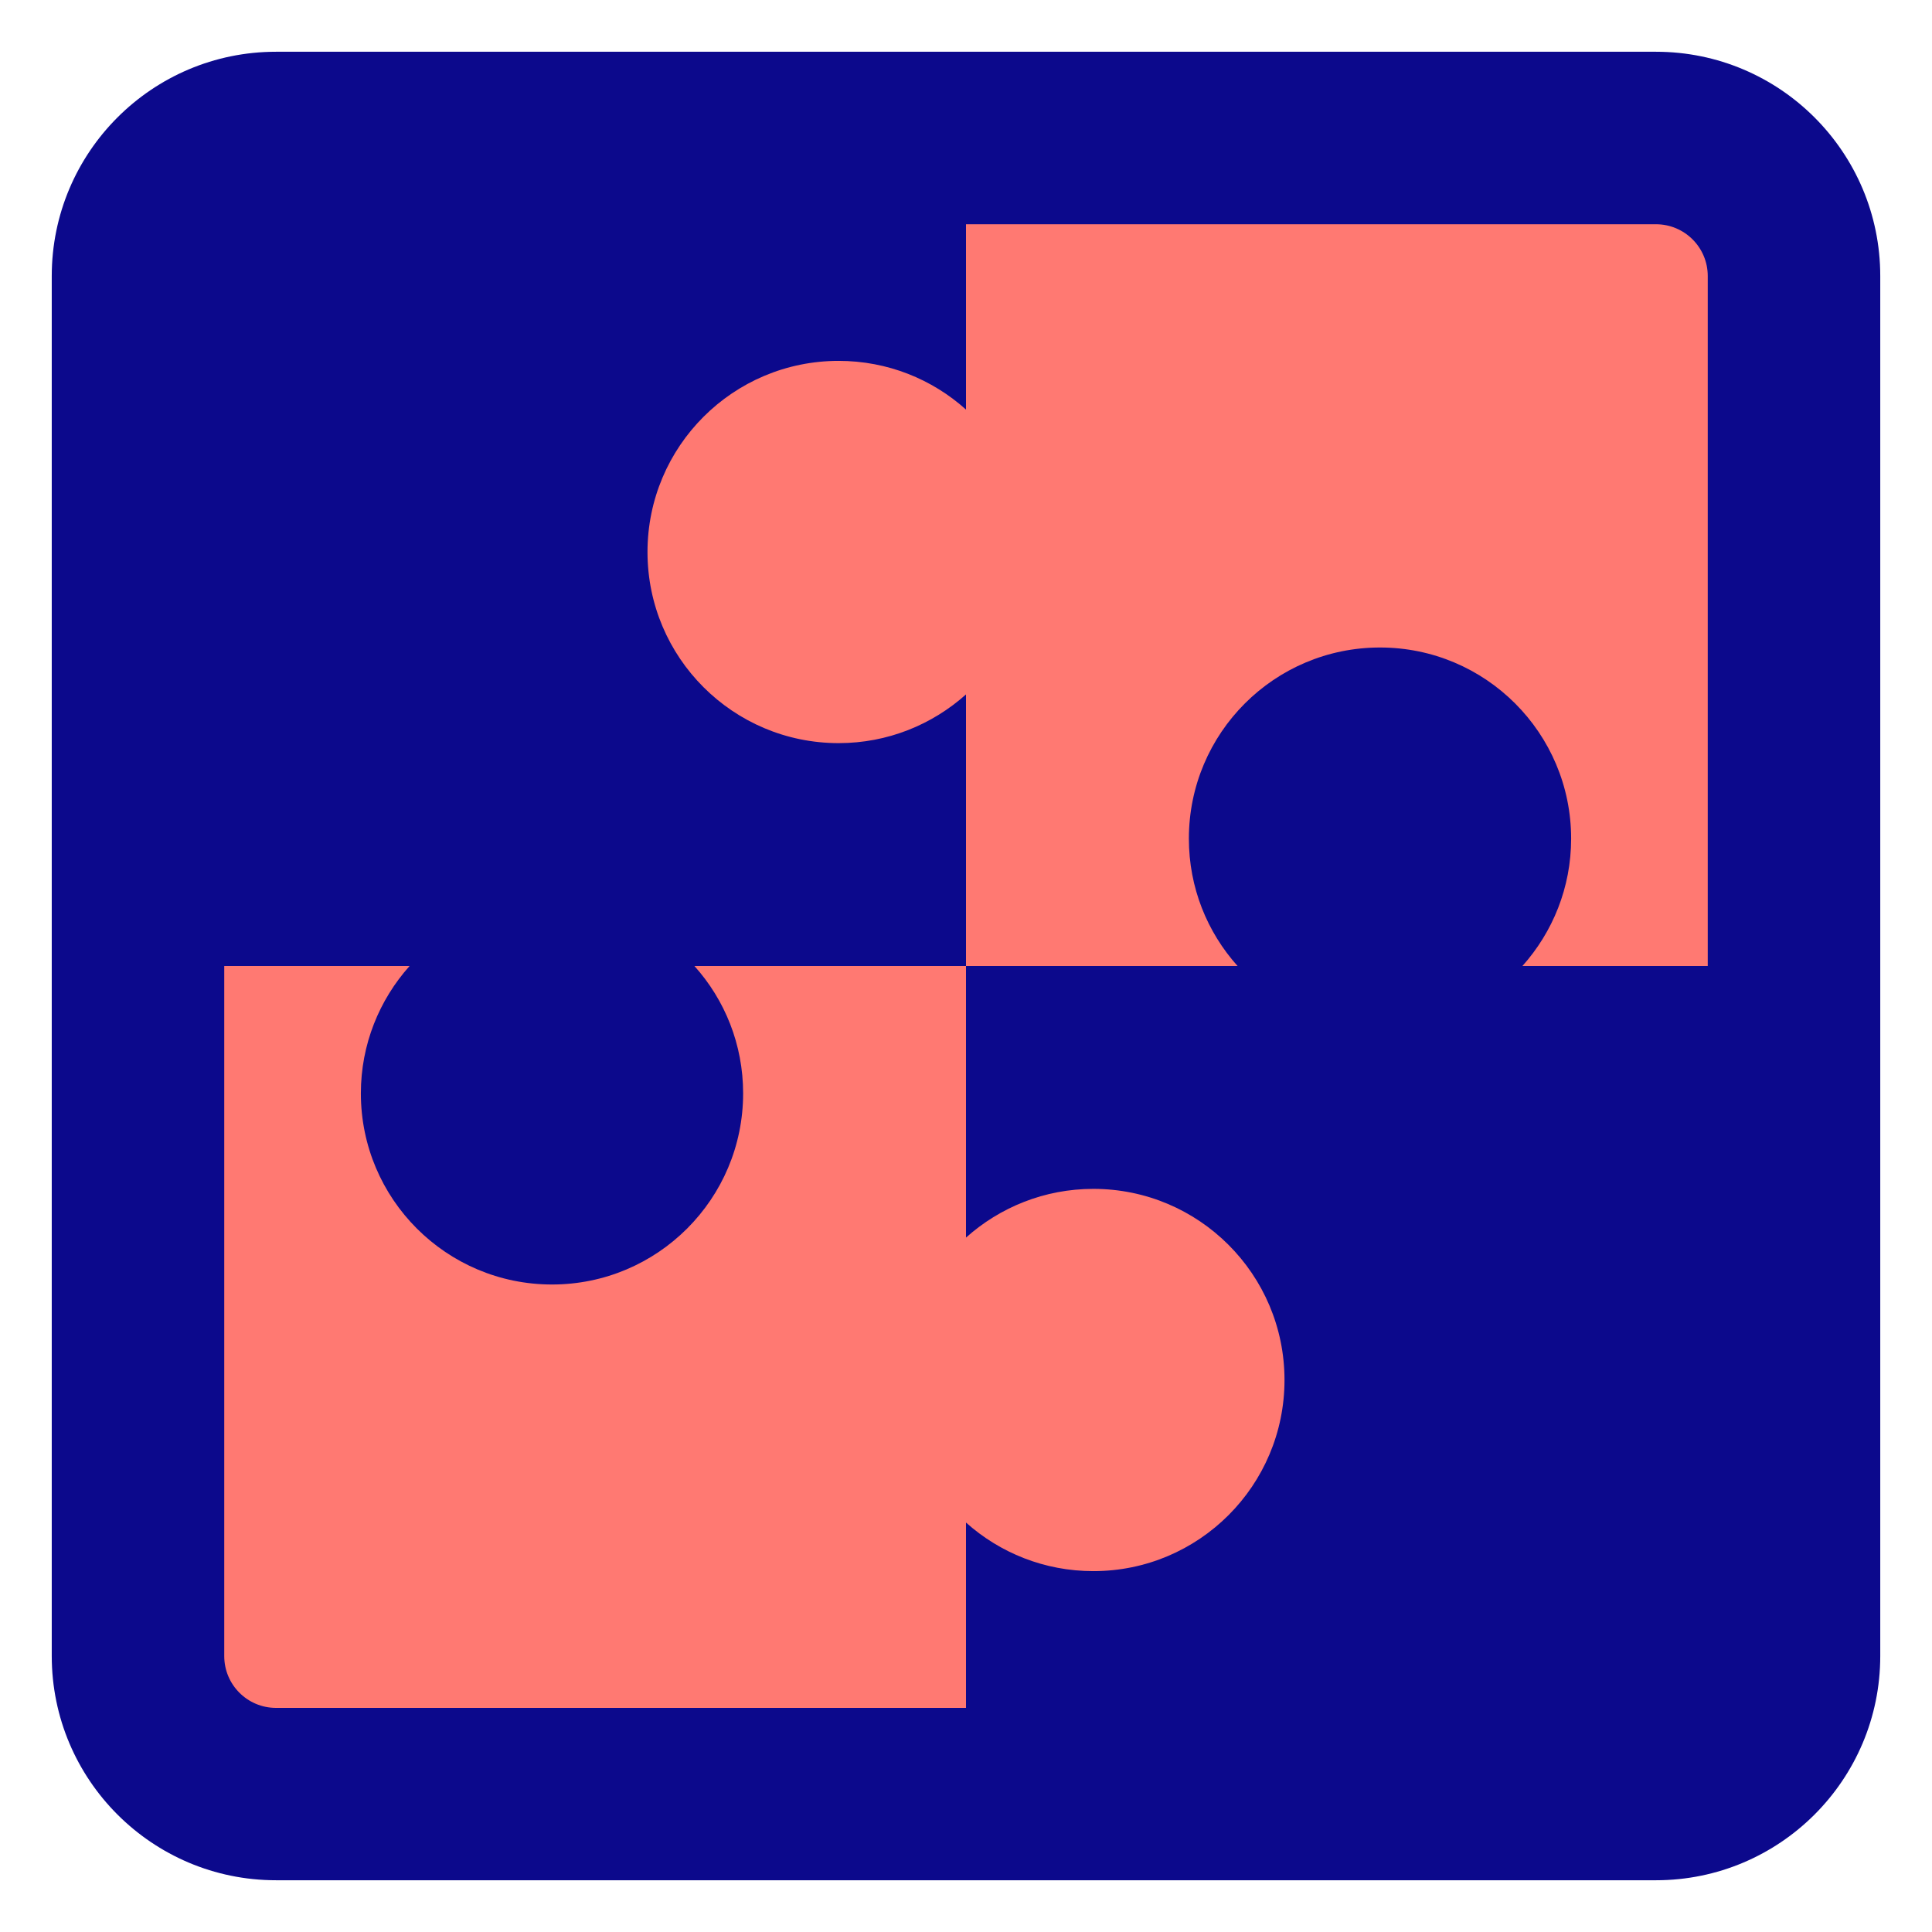 <svg xmlns="http://www.w3.org/2000/svg" fill="none" viewBox="0 0 14 14" id="Module-Puzzle-3--Streamline-Core">
  <desc>
    Module Puzzle 3 Streamline Icon: https://streamlinehq.com
  </desc>
  <g id="module-puzzle-3--code-puzzle-module-programming-plugin-piece">
    <path id="Vector 2327" fill="#ff7972" d="M12 1H2c-0.552 0 -1 0.448 -1 1v10c0 0.552 0.448 1 1 1h10c0.552 0 1 -0.448 1 -1V2c0 -0.552 -0.448 -1 -1 -1Z" stroke-width="1"></path>
    <path id="Union" fill="#0c098c" fill-rule="evenodd" d="M0.375 2C0.375 1.103 1.103 0.375 2 0.375h10c0.897 0 1.625 0.728 1.625 1.625v10c0 0.897 -0.728 1.625 -1.625 1.625H2c-0.897 0 -1.625 -0.728 -1.625 -1.625V2Zm1.25 10V7h1.343c-0.219 0.245 -0.353 0.568 -0.353 0.923 0 0.765 0.62 1.385 1.385 1.385 0.765 0 1.385 -0.62 1.385 -1.385 0 -0.355 -0.133 -0.678 -0.353 -0.923H7l0 1.968c0.245 -0.219 0.568 -0.353 0.923 -0.353 0.765 0 1.385 0.62 1.385 1.385 0 0.765 -0.62 1.385 -1.385 1.385 -0.355 0 -0.678 -0.133 -0.923 -0.352v1.343H2c-0.207 0 -0.375 -0.168 -0.375 -0.375Zm10.75 -5h-1.343c0.219 -0.245 0.353 -0.568 0.353 -0.923 0 -0.765 -0.62 -1.385 -1.385 -1.385s-1.385 0.62 -1.385 1.385c0 0.355 0.133 0.678 0.353 0.923L7 7l0 -1.968c-0.245 0.219 -0.568 0.353 -0.923 0.353 -0.765 0 -1.385 -0.62 -1.385 -1.385 0 -0.765 0.62 -1.385 1.385 -1.385 0.355 0 0.678 0.133 0.923 0.353V1.625h5c0.207 0 0.375 0.168 0.375 0.375v5Z" clip-rule="evenodd" stroke-width="1"></path>
  </g>
</svg>